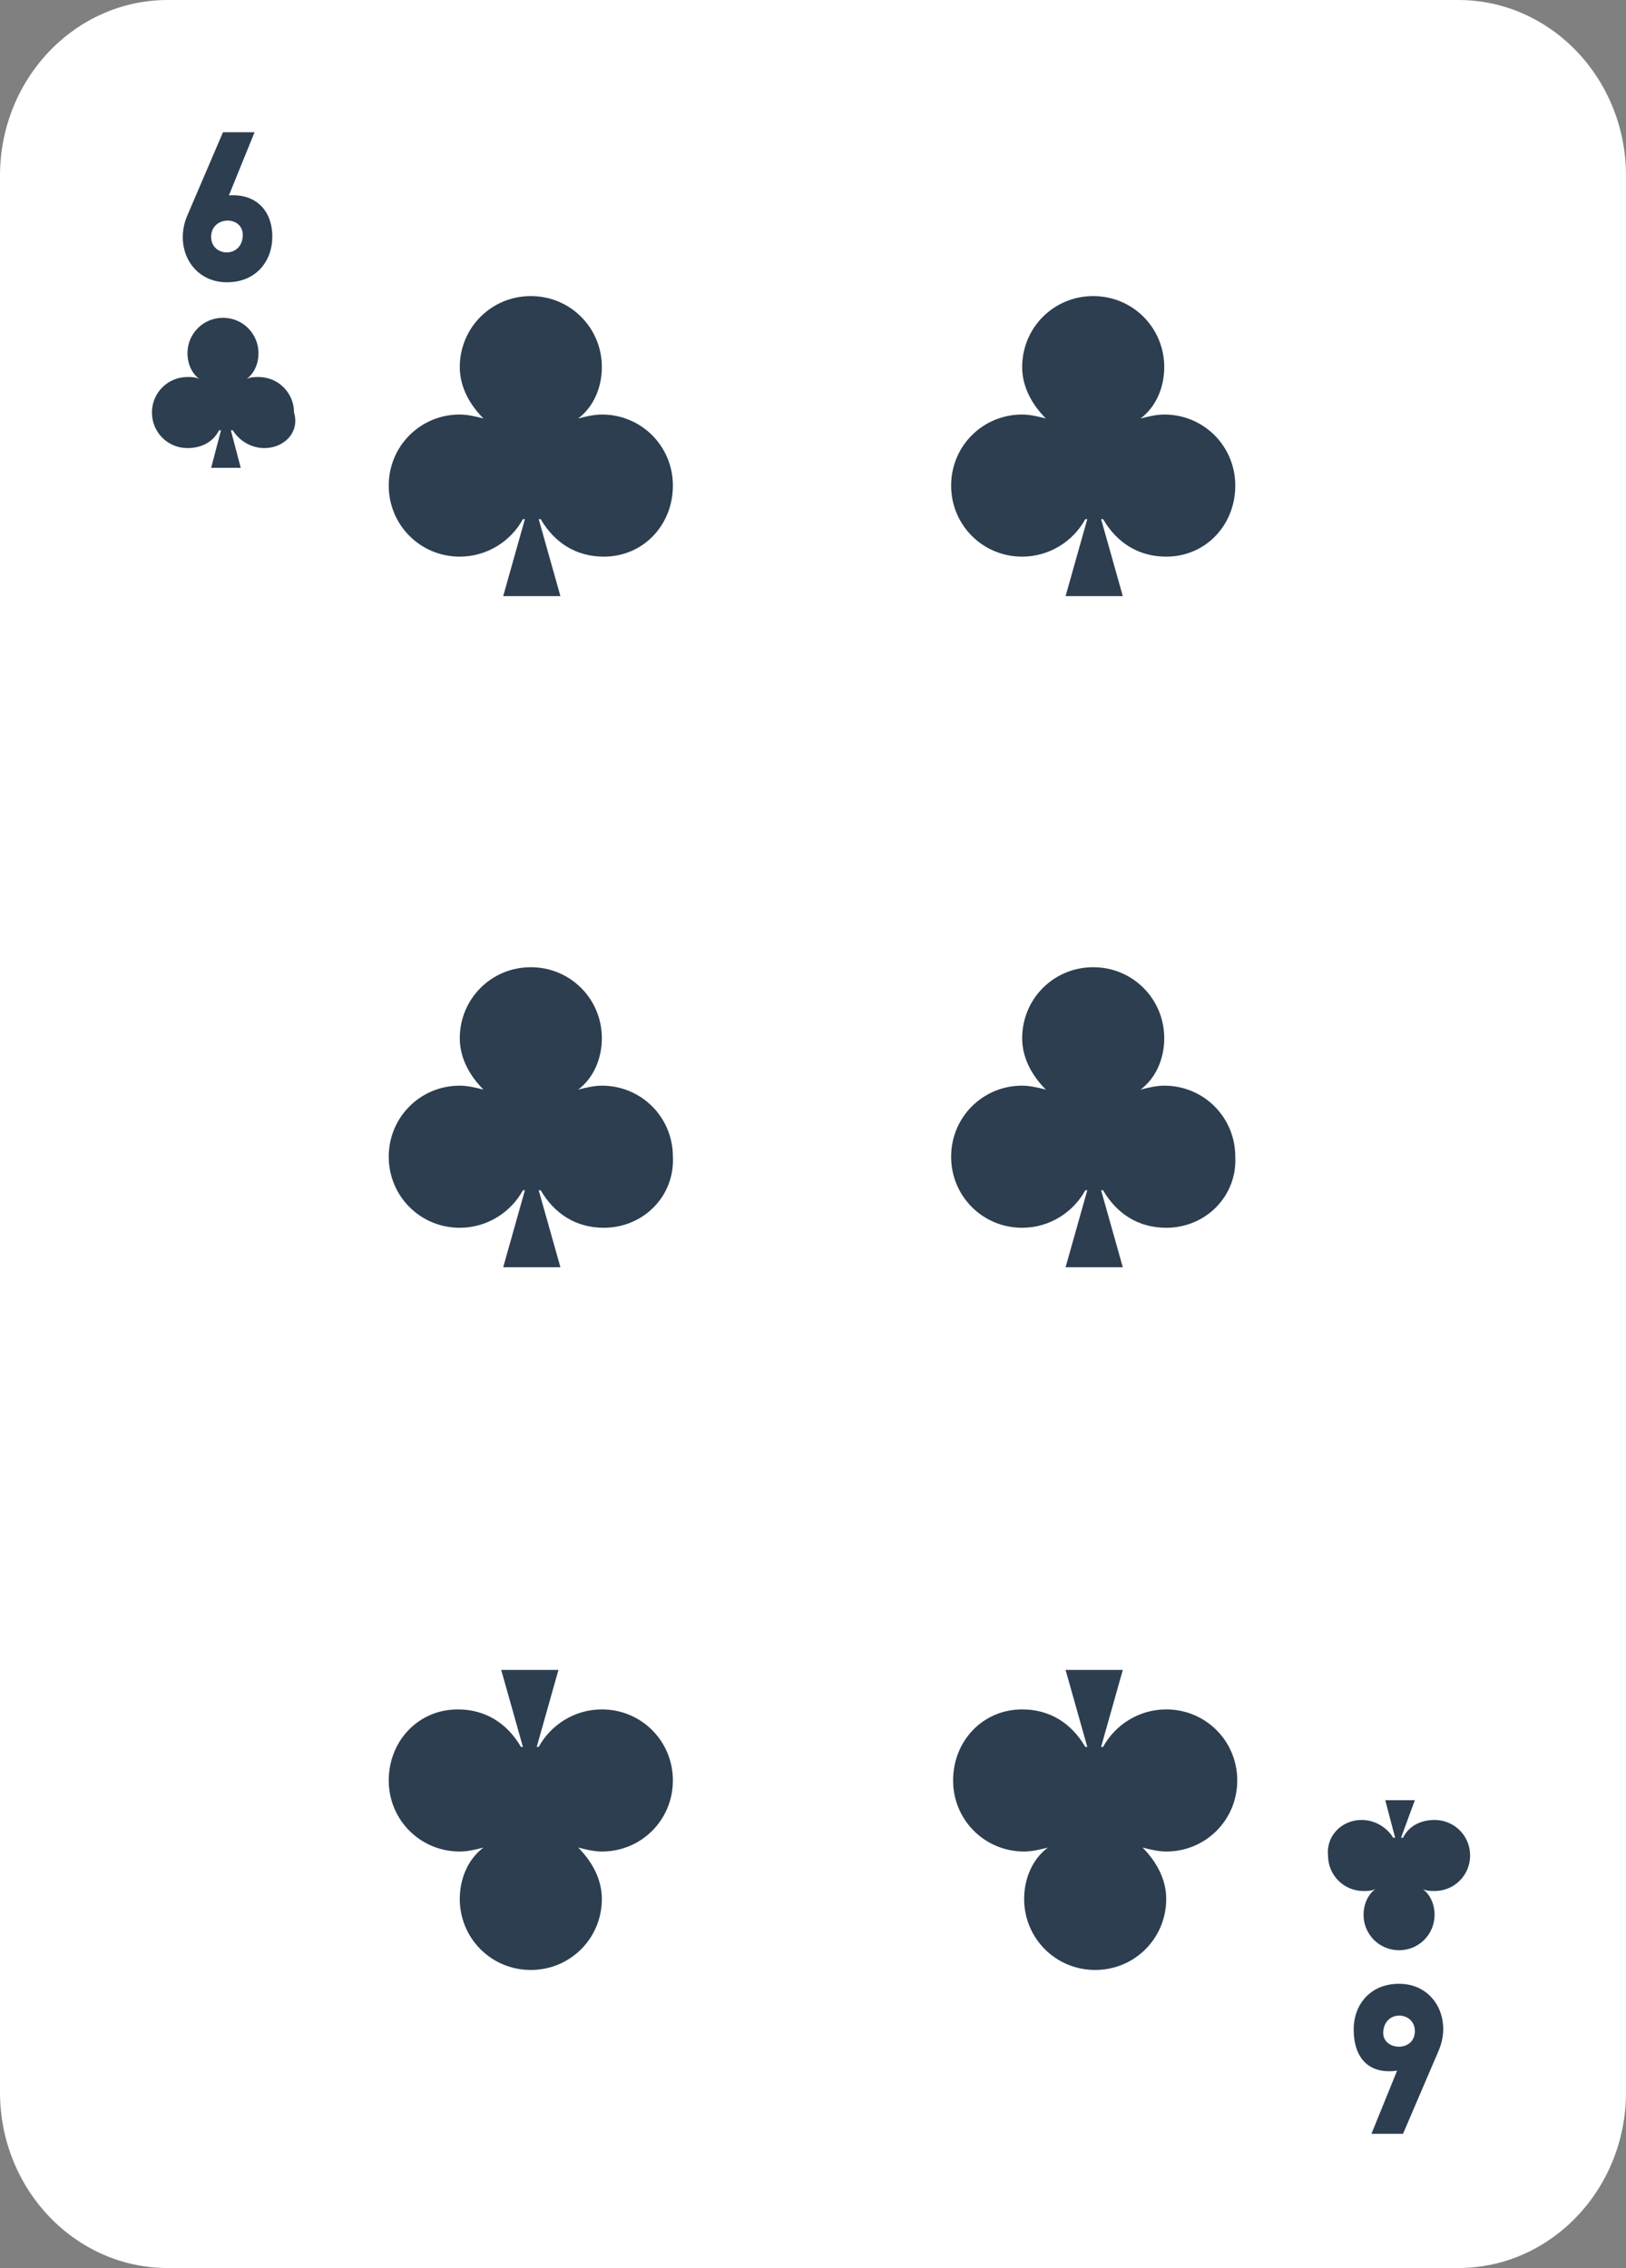 <?xml version="1.0" encoding="utf-8"?>
<!-- Generator: Adobe Illustrator 24.1.0, SVG Export Plug-In . SVG Version: 6.00 Build 0)  -->
<svg version="1.1" id="Layer_1" xmlns="http://www.w3.org/2000/svg" xmlns:xlink="http://www.w3.org/1999/xlink" x="0px" y="0px"
	 viewBox="0 0 82.4 114.9" style="enable-background:new 0 0 82.4 114.9;" xml:space="preserve">
<rect x="0" y="0" width="82.4" height="114.9" fill="#808080" stroke="none"/>
<style type="text/css">
	.st0{fill:#FFFFFF;}
	.st1{fill:#2C3E50;}
</style>
<path class="st0" d="M8.5,0C3.8,0,0,4,0,8.9V106c0,4.9,3.8,8.9,8.5,8.9h65.4c4.7,0,8.5-4,8.5-8.9V8.9C82.4,4,78.6,0,73.9,0H8.5z"/>
<path class="st1" d="M13.4,22.7c-0.7,0-1.3-0.4-1.6-0.9c0,0,0,0-0.1,0l0.5,1.9h-1.5l0.5-1.9c0,0,0,0-0.1,0c-0.3,0.6-0.9,0.9-1.6,0.9
	c-1,0-1.8-0.8-1.8-1.8c0-1,0.8-1.8,1.8-1.8c0.2,0,0.4,0,0.6,0.1c-0.4-0.3-0.6-0.8-0.6-1.3c0-1,0.8-1.8,1.8-1.8c1,0,1.8,0.8,1.8,1.8
	c0,0.5-0.2,1-0.6,1.3c0.2-0.1,0.4-0.1,0.6-0.1c1,0,1.8,0.8,1.8,1.8C15.2,21.9,14.4,22.7,13.4,22.7z"/>
<path class="st1" d="M69,92.2c0.7,0,1.3,0.4,1.6,0.9c0,0,0,0,0.1,0l-0.5-1.9h1.5L71,93.1c0,0,0,0,0.1,0c0.3-0.6,0.9-0.9,1.6-0.9
	c1,0,1.8,0.8,1.8,1.8c0,1-0.8,1.8-1.8,1.8c-0.2,0-0.4,0-0.6-0.1c0.4,0.3,0.6,0.8,0.6,1.3c0,1-0.8,1.8-1.8,1.8c-1,0-1.8-0.8-1.8-1.8
	c0-0.5,0.2-1,0.6-1.3c-0.2,0.1-0.4,0.1-0.6,0.1c-1,0-1.8-0.8-1.8-1.8C67.2,93,68,92.2,69,92.2z"/>
<path class="st1" d="M13.8,12c0,1.2-0.8,2.3-2.3,2.3c-1.8,0-2.7-1.8-2-3.4l1.8-4.2h1.6l-1.3,3.2C12.9,9.8,13.8,10.6,13.8,12z
	 M10.7,12c0,1,1.5,1.1,1.6,0C12.4,10.9,10.7,10.9,10.7,12z"/>
<path class="st1" d="M68.6,102.8c0-1.2,0.8-2.3,2.3-2.3c1.8,0,2.7,1.8,2,3.4l-1.8,4.2h-1.6l1.3-3.2
	C69.4,105.1,68.6,104.3,68.6,102.8z M71.7,102.9c0-1-1.5-1.1-1.6,0C70,103.9,71.7,104,71.7,102.9z"/>
<path class="st1" d="M30.6,28.2c-1.4,0-2.5-0.7-3.2-1.9c0,0-0.1,0-0.1,0l1.1,3.9h-2.9l1.1-3.9c0,0-0.1,0-0.1,0
	c-0.6,1.1-1.8,1.9-3.2,1.9c-2,0-3.6-1.6-3.6-3.6s1.6-3.6,3.6-3.6c0.4,0,0.8,0.1,1.2,0.2c-0.7-0.7-1.2-1.6-1.2-2.6
	c0-2,1.6-3.6,3.6-3.6c2,0,3.6,1.6,3.6,3.6c0,1-0.4,2-1.2,2.6c0.4-0.1,0.8-0.2,1.2-0.2c2,0,3.6,1.6,3.6,3.6S32.6,28.2,30.6,28.2z"/>
<path class="st1" d="M59.1,28.2c-1.4,0-2.5-0.7-3.2-1.9c0,0-0.1,0-0.1,0l1.1,3.9H54l1.1-3.9c0,0-0.1,0-0.1,0
	c-0.6,1.1-1.8,1.9-3.2,1.9c-2,0-3.6-1.6-3.6-3.6s1.6-3.6,3.6-3.6c0.4,0,0.8,0.1,1.2,0.2c-0.7-0.7-1.2-1.6-1.2-2.6
	c0-2,1.6-3.6,3.6-3.6c2,0,3.6,1.6,3.6,3.6c0,1-0.4,2-1.2,2.6c0.4-0.1,0.8-0.2,1.2-0.2c2,0,3.6,1.6,3.6,3.6S61.1,28.2,59.1,28.2z"/>
<path class="st1" d="M30.6,62.2c-1.4,0-2.5-0.7-3.2-1.9c0,0-0.1,0-0.1,0l1.1,3.9h-2.9l1.1-3.9c0,0-0.1,0-0.1,0
	c-0.6,1.1-1.8,1.9-3.2,1.9c-2,0-3.6-1.6-3.6-3.6c0-2,1.6-3.6,3.6-3.6c0.4,0,0.8,0.1,1.2,0.2c-0.7-0.7-1.2-1.6-1.2-2.6
	c0-2,1.6-3.6,3.6-3.6c2,0,3.6,1.6,3.6,3.6c0,1-0.4,2-1.2,2.6c0.4-0.1,0.8-0.2,1.2-0.2c2,0,3.6,1.6,3.6,3.6
	C34.2,60.6,32.6,62.2,30.6,62.2z"/>
<path class="st1" d="M59.1,62.2c-1.4,0-2.5-0.7-3.2-1.9c0,0-0.1,0-0.1,0l1.1,3.9H54l1.1-3.9c0,0-0.1,0-0.1,0
	c-0.6,1.1-1.8,1.9-3.2,1.9c-2,0-3.6-1.6-3.6-3.6c0-2,1.6-3.6,3.6-3.6c0.4,0,0.8,0.1,1.2,0.2c-0.7-0.7-1.2-1.6-1.2-2.6
	c0-2,1.6-3.6,3.6-3.6c2,0,3.6,1.6,3.6,3.6c0,1-0.4,2-1.2,2.6c0.4-0.1,0.8-0.2,1.2-0.2c2,0,3.6,1.6,3.6,3.6
	C62.7,60.6,61.1,62.2,59.1,62.2z"/>
<path class="st1" d="M51.8,86.6c1.4,0,2.5,0.7,3.2,1.9c0,0,0.1,0,0.1,0L54,84.6h2.9l-1.1,3.9c0,0,0.1,0,0.1,0
	c0.6-1.1,1.8-1.9,3.2-1.9c2,0,3.6,1.6,3.6,3.6s-1.6,3.6-3.6,3.6c-0.4,0-0.8-0.1-1.2-0.2c0.7,0.7,1.2,1.6,1.2,2.6
	c0,2-1.6,3.6-3.6,3.6c-2,0-3.6-1.6-3.6-3.6c0-1,0.4-2,1.2-2.6c-0.4,0.1-0.8,0.2-1.2,0.2c-2,0-3.6-1.6-3.6-3.6S49.8,86.6,51.8,86.6z"
	/>
<path class="st1" d="M23.2,86.6c1.4,0,2.5,0.7,3.2,1.9c0,0,0.1,0,0.1,0l-1.1-3.9h2.9l-1.1,3.9c0,0,0.1,0,0.1,0
	c0.6-1.1,1.8-1.9,3.2-1.9c2,0,3.6,1.6,3.6,3.6s-1.6,3.6-3.6,3.6c-0.4,0-0.8-0.1-1.2-0.2c0.7,0.7,1.2,1.6,1.2,2.6
	c0,2-1.6,3.6-3.6,3.6c-2,0-3.6-1.6-3.6-3.6c0-1,0.4-2,1.2-2.6c-0.4,0.1-0.8,0.2-1.2,0.2c-2,0-3.6-1.6-3.6-3.6S21.2,86.6,23.2,86.6z"
	/>
</svg>
